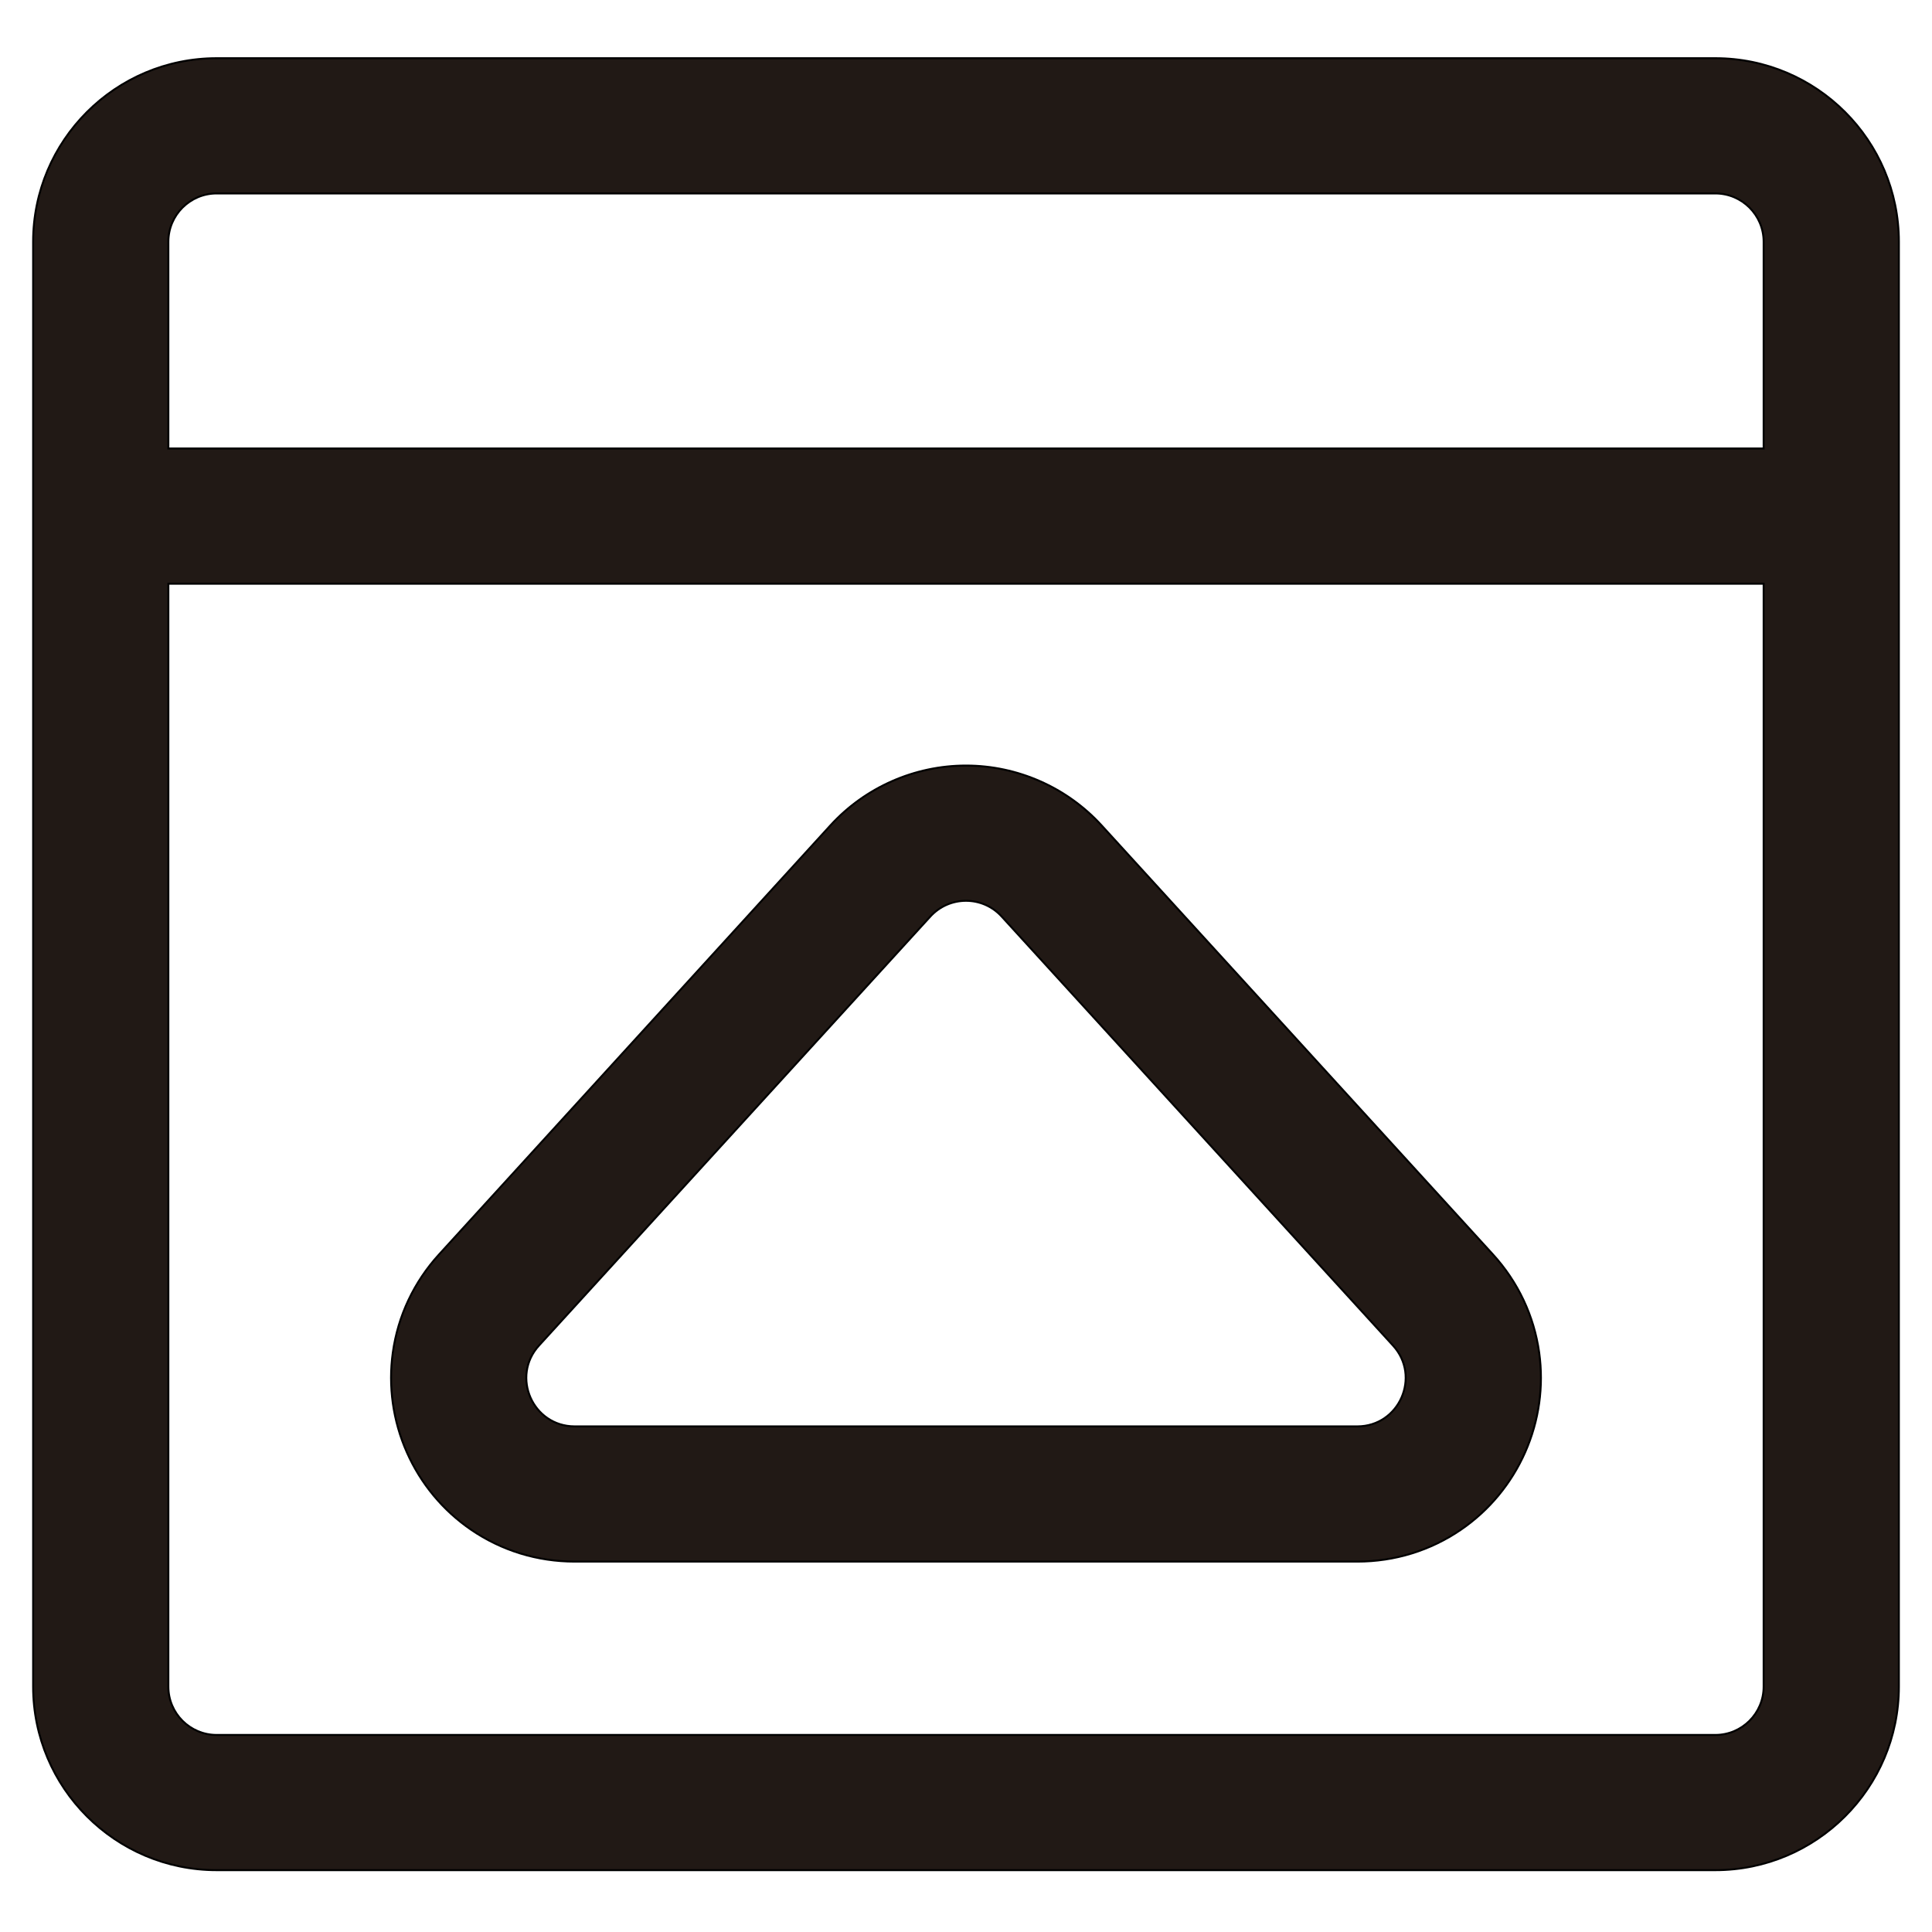 <?xml version="1.0" encoding="iso-8859-1"?>
<!-- Generator: Adobe Illustrator 18.0.0, SVG Export Plug-In . SVG Version: 6.00 Build 0)  -->
<!DOCTYPE svg PUBLIC "-//W3C//DTD SVG 1.1//EN" "http://www.w3.org/Graphics/SVG/1.1/DTD/svg11.dtd">
<svg version="1.1" id="Capa_1" xmlns="http://www.w3.org/2000/svg" xmlns:xlink="http://www.w3.org/1999/xlink" x="0px" y="0px"
	 viewBox="0 0 1000 1000" style="enable-background:new 0 0 1000 1000;" xml:space="preserve">
<g>
	<path style="fill:#211915;stroke:#000000;stroke-miterlimit:10;" d="M772.722,649.265L570.187,427.229
		c-17.958-19.687-43.54-30.979-70.187-30.979s-52.229,11.292-70.188,30.979L227.277,649.266
		c-13.03,14.284-21.315,31.856-23.958,50.817c-2.438,17.487,0.063,35.317,7.233,51.563s18.657,30.11,33.22,40.094
		c15.79,10.825,34.356,16.547,53.691,16.547h405.072c19.335,0,37.901-5.722,53.691-16.547c14.563-9.984,26.05-23.848,33.22-40.094
		c7.17-16.246,9.671-34.076,7.233-51.563C794.038,681.122,785.752,663.549,772.722,649.265z M702.536,738.288H297.464
		c-21.724,0-33.11-25.798-18.47-41.848L481.53,474.403c4.958-5.435,11.714-8.152,18.47-8.152s13.513,2.717,18.47,8.152
		L721.006,696.44C735.646,712.489,724.26,738.288,702.536,738.288z"/>
	<path style="fill:#211915;stroke:#000000;stroke-miterlimit:10;" d="M982.856,873V125.128c0-52.383-42.617-95-95-95H112.144
		c-52.383,0-95,42.617-95,95V873c0,52.383,42.617,95,95,95h775.713C940.239,968,982.856,925.383,982.856,873z M87.144,125.128
		c0-13.807,11.193-25,25-25h775.713c13.807,0,25,11.193,25,25v107H87.144V125.128z M87.144,873V302.128h825.713V873
		c0,13.807-11.193,25-25,25H112.144C98.336,898,87.144,886.807,87.144,873z"/>
</g>
</svg>
